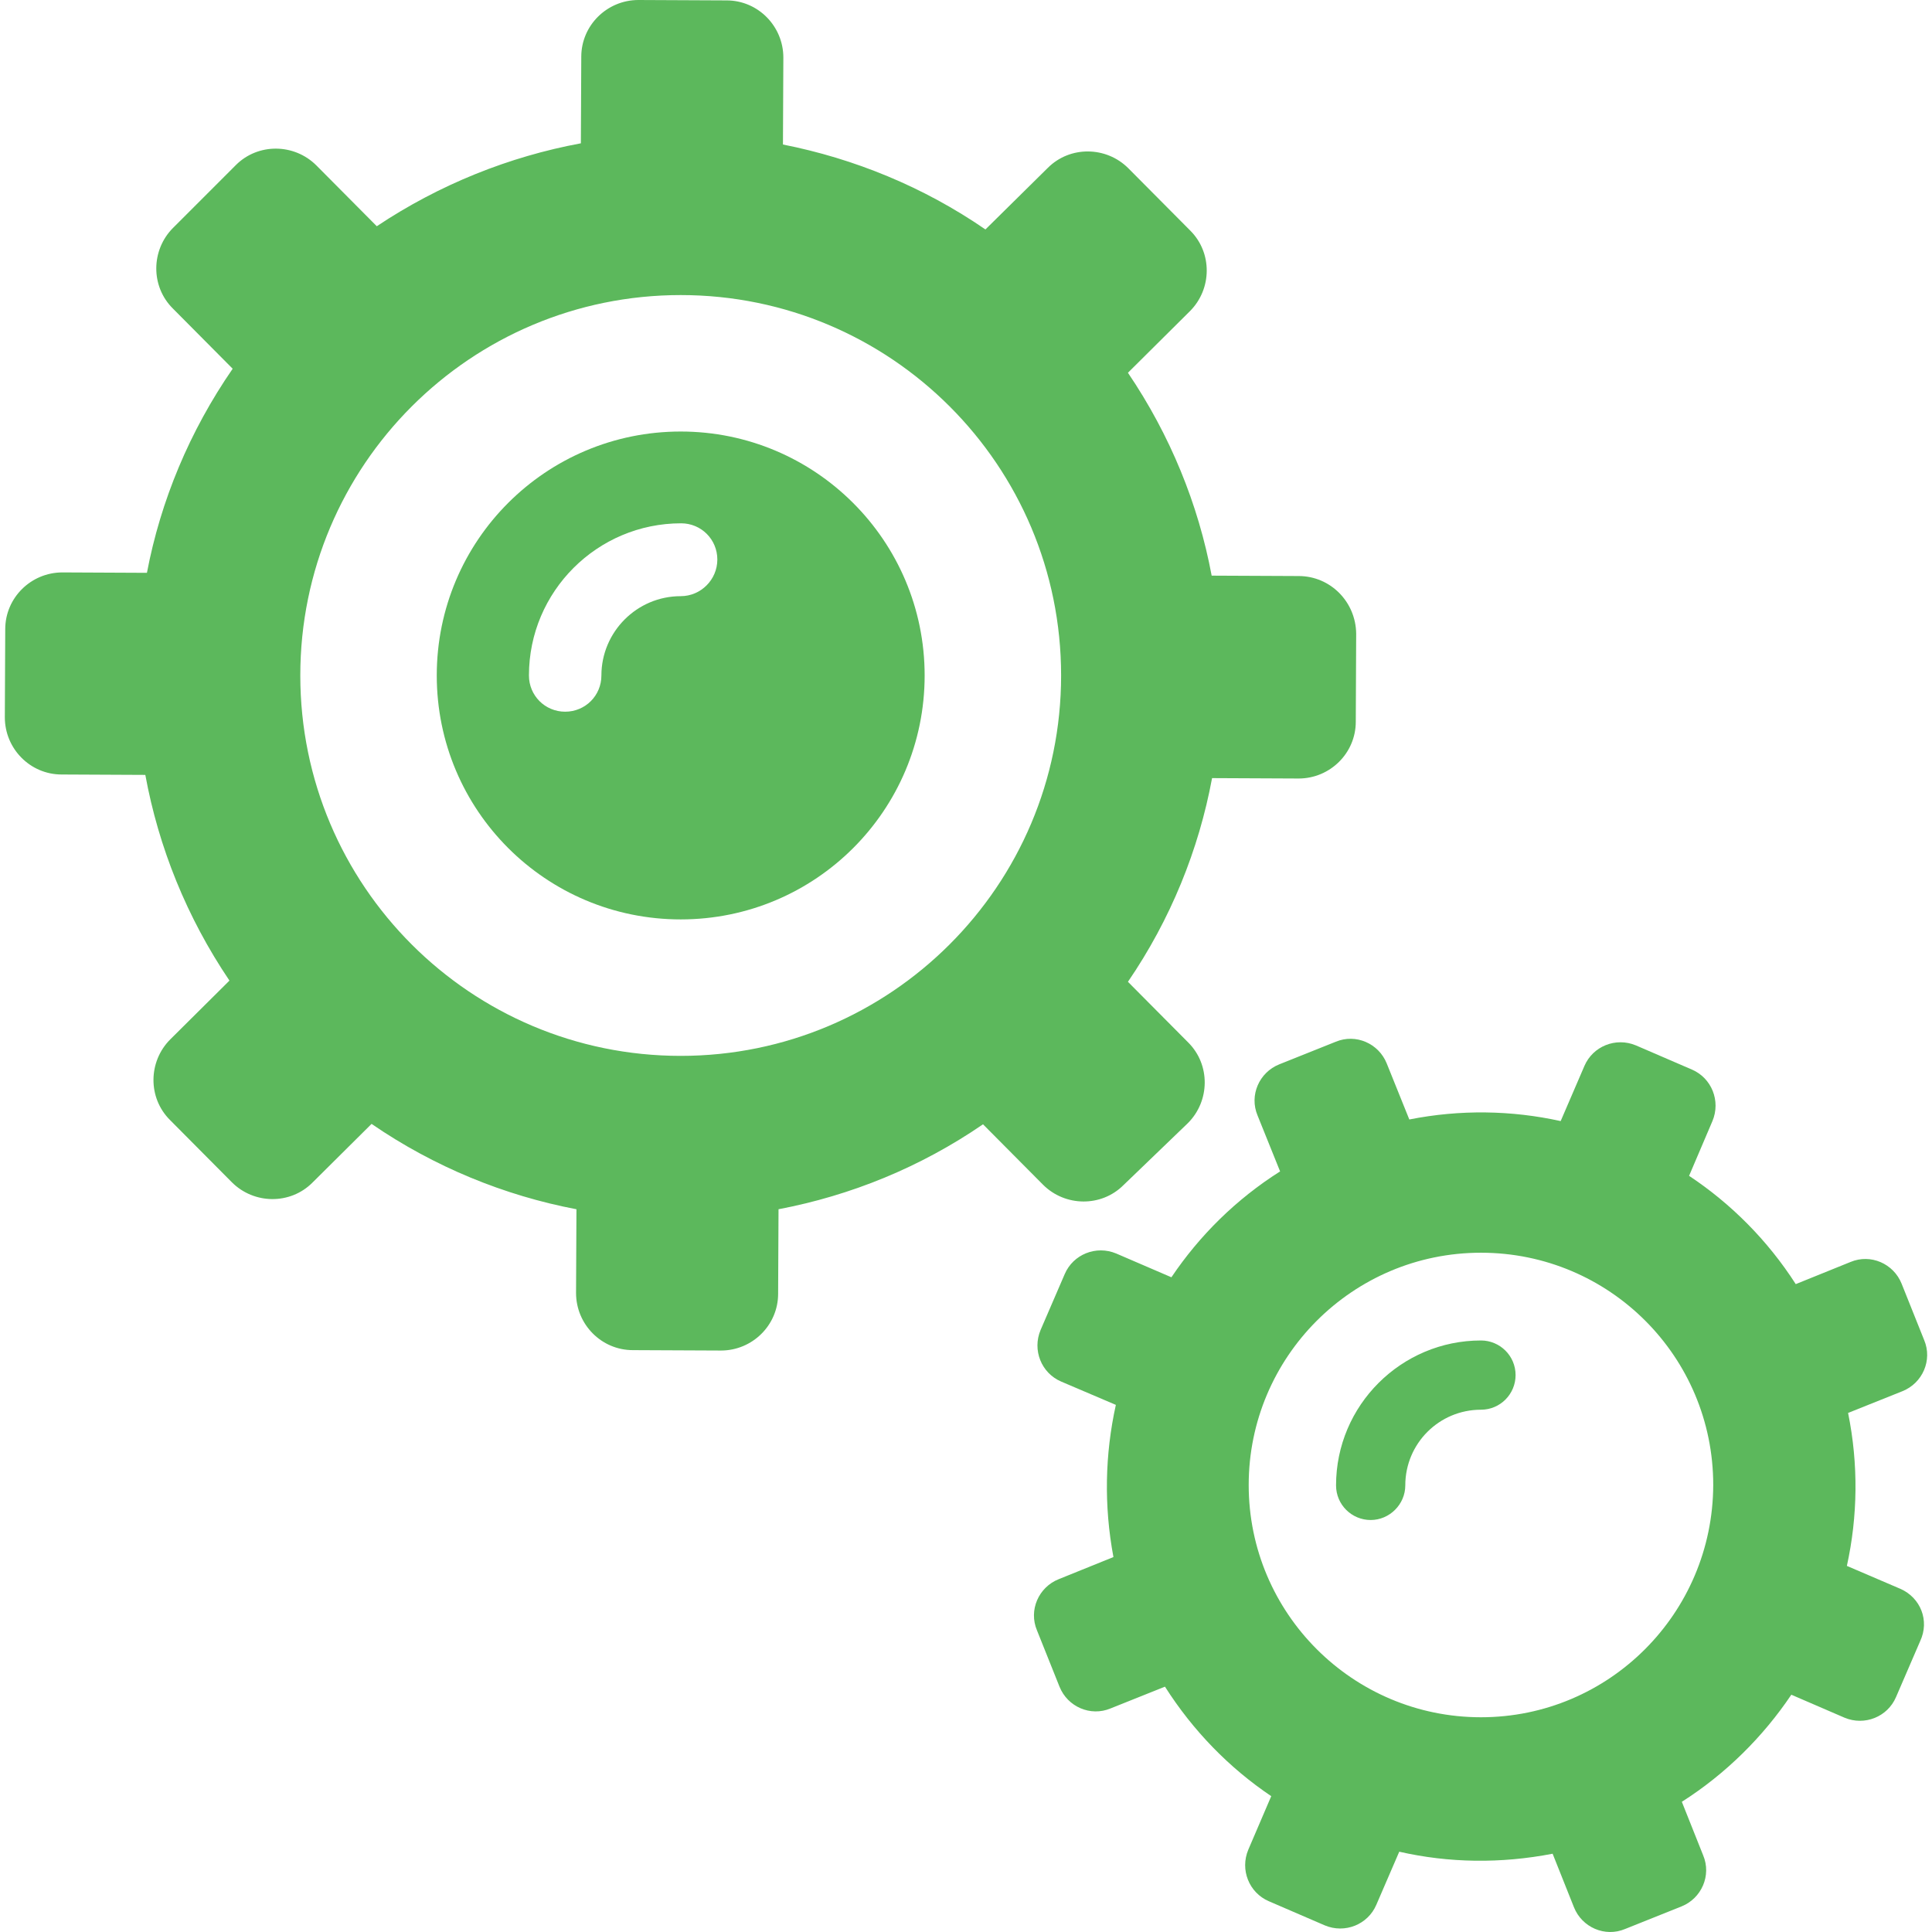 <?xml version="1.0" encoding="iso-8859-1"?>
<!-- Generator: Adobe Illustrator 19.1.0, SVG Export Plug-In . SVG Version: 6.00 Build 0)  -->
<svg version="1.1" id="Capa_1" xmlns="http://www.w3.org/2000/svg" xmlns:xlink="http://www.w3.org/1999/xlink" x="0px" y="0px"
	 viewBox="0 0 479.946 479.946" style="enable-background:new 0 0 479.946 479.946;" xml:space="preserve">
<g>
	<g id="XMLID_1841_">
		<path style="fill:#5cb85c;" id="XMLID_1969_" d="M322.6,143.1L301,143c-3.3-17.7-10.3-34.9-20.8-50.4l15.4-15.3c5.5-5.5,5.6-14.5,0.1-20l-15.4-15.5
			c-5.5-5.5-14.5-5.6-20-0.1L244.8,57c-15.4-10.6-32.6-17.6-50.3-21.1l0.1-21.6c0-7.8-6.3-14.2-14.1-14.2L158.6,0
			c-7.8,0-14.2,6.3-14.2,14.1l-0.1,21.5c-17.8,3.3-35.1,10.2-50.7,20.6l-15-15.1c-5.5-5.5-14.5-5.6-20-0.1L43,56.6
			c-5.5,5.5-5.6,14.5-0.1,20l14.9,15c-10.7,15.5-17.9,32.8-21.3,50.7l-21-0.1c-7.8,0-14.2,6.3-14.2,14.1l-0.1,21.9
			c0,7.8,6.3,14.2,14.1,14.2l20.8,0.1c3.3,18,10.3,35.4,20.9,51.1l-14.7,14.6c-5.5,5.5-5.6,14.5-0.1,20l15.4,15.5
			c5.5,5.5,14.5,5.6,20,0.1l14.7-14.6c15.6,10.7,33,17.8,50.9,21.2l-0.1,20.8c0,7.8,6.3,14.2,14.1,14.2l21.9,0.1
			c7.8,0,14.2-6.3,14.2-14.1l0.1-21c17.9-3.4,35.2-10.4,50.8-21.1l14.9,15c5.5,5.5,14.5,5.6,20,0.1l16-15.4c5.5-5.5,5.6-14.5,0.1-20
			l-15-15.1c10.6-15.5,17.6-32.8,20.9-50.6l21.5,0.1c7.8,0,14.2-6.3,14.2-14.1l0.1-21.9C336.8,149.5,330.5,143.1,322.6,143.1z
			 M169.1,262.3c-52.2,0-94.5-42.3-94.5-94.5s42.3-94.5,94.5-94.5s94.5,42.3,94.5,94.5S221.2,262.3,169.1,262.3z"/>
		<path style="fill:#5cb85c;" id="XMLID_1839_" d="M169.1,107.2c-33.5,0-60.6,27.1-60.6,60.6s27.1,60.6,60.6,60.6s60.6-27.1,60.6-60.6
			S202.5,107.2,169.1,107.2z M169.1,148.1c-10.9,0-19.7,8.9-19.7,19.7c0,5-4,9-9,9s-9-4-9-9c0-20.9,17-37.8,37.8-37.8c5,0,9,4,9,9
			S174.1,148.1,169.1,148.1z"/>
		<g id="XMLID_1838_">
			<path style="fill:#5cb85c;" id="XMLID_1840_" d="M367.9,333c-19.8,0-36,16.1-36,36c0,4.8,3.9,8.6,8.6,8.6s8.6-3.9,8.6-8.6c0-10.4,8.4-18.8,18.8-18.8
				c4.8,0,8.6-3.9,8.6-8.6C376.5,336.8,372.6,333,367.9,333z"/>
			<path style="fill:#5cb85c;" id="XMLID_1975_"  d="M472.1,394.7l-13.3-5.7c2.7-12.3,2.9-25.2,0.3-38l13.5-5.4c5-2,7.5-7.7,5.4-12.7l-5.6-14
				c-2-5-7.7-7.5-12.7-5.4l-13.6,5.5c-7-10.9-16.1-20-26.5-26.9l5.8-13.6c2.1-5-0.2-10.7-5.1-12.8l-13.9-6c-5-2.1-10.7,0.2-12.8,5.1
				l-5.9,13.7c-12.2-2.7-25-2.9-37.6-0.4l-5.6-13.9c-2-5-7.7-7.5-12.7-5.4l-14,5.6c-5,2-7.5,7.7-5.4,12.7L318,291
				c-10.9,6.9-20,15.9-27,26.3l-13.7-5.9c-5-2.1-10.7,0.2-12.8,5.1l-6,13.9c-2.1,5,0.2,10.7,5.1,12.8l13.6,5.8
				c-2.7,12.2-3,25-0.6,37.8l-13.6,5.5c-5,2-7.5,7.7-5.4,12.7l5.6,14c2,5,7.7,7.5,12.7,5.4l13.5-5.4c7,11,16,20.2,26.4,27.2
				l-5.7,13.3c-2.1,5,0.2,10.7,5.1,12.8l13.9,6c5,2.1,10.7-0.2,12.8-5.1l5.7-13.2c12.3,2.8,25.2,3,38.1,0.5l5.3,13.3
				c2,5,7.7,7.5,12.7,5.4l14-5.6c5-2,7.5-7.7,5.4-12.7l-5.3-13.3c11-7,20.2-16.2,27.2-26.6l13.2,5.7c5,2.1,10.7-0.2,12.8-5.1l6-13.9
				C479.4,402.6,477.1,396.9,472.1,394.7z M367.9,426.6c-31.8,0-57.7-25.8-57.7-57.7c0-31.8,25.8-57.7,57.7-57.7
				s57.7,25.8,57.7,57.7C425.5,400.8,399.7,426.6,367.9,426.6z"/>
		</g>
	</g>
</g>
<g>
</g>
<g>
</g>
<g>
</g>
<g>
</g>
<g>
</g>
<g>
</g>
<g>
</g>
<g>
</g>
<g>
</g>
<g>
</g>
<g>
</g>
<g>
</g>
<g>
</g>
<g>
</g>
<g>
</g>
</svg>
